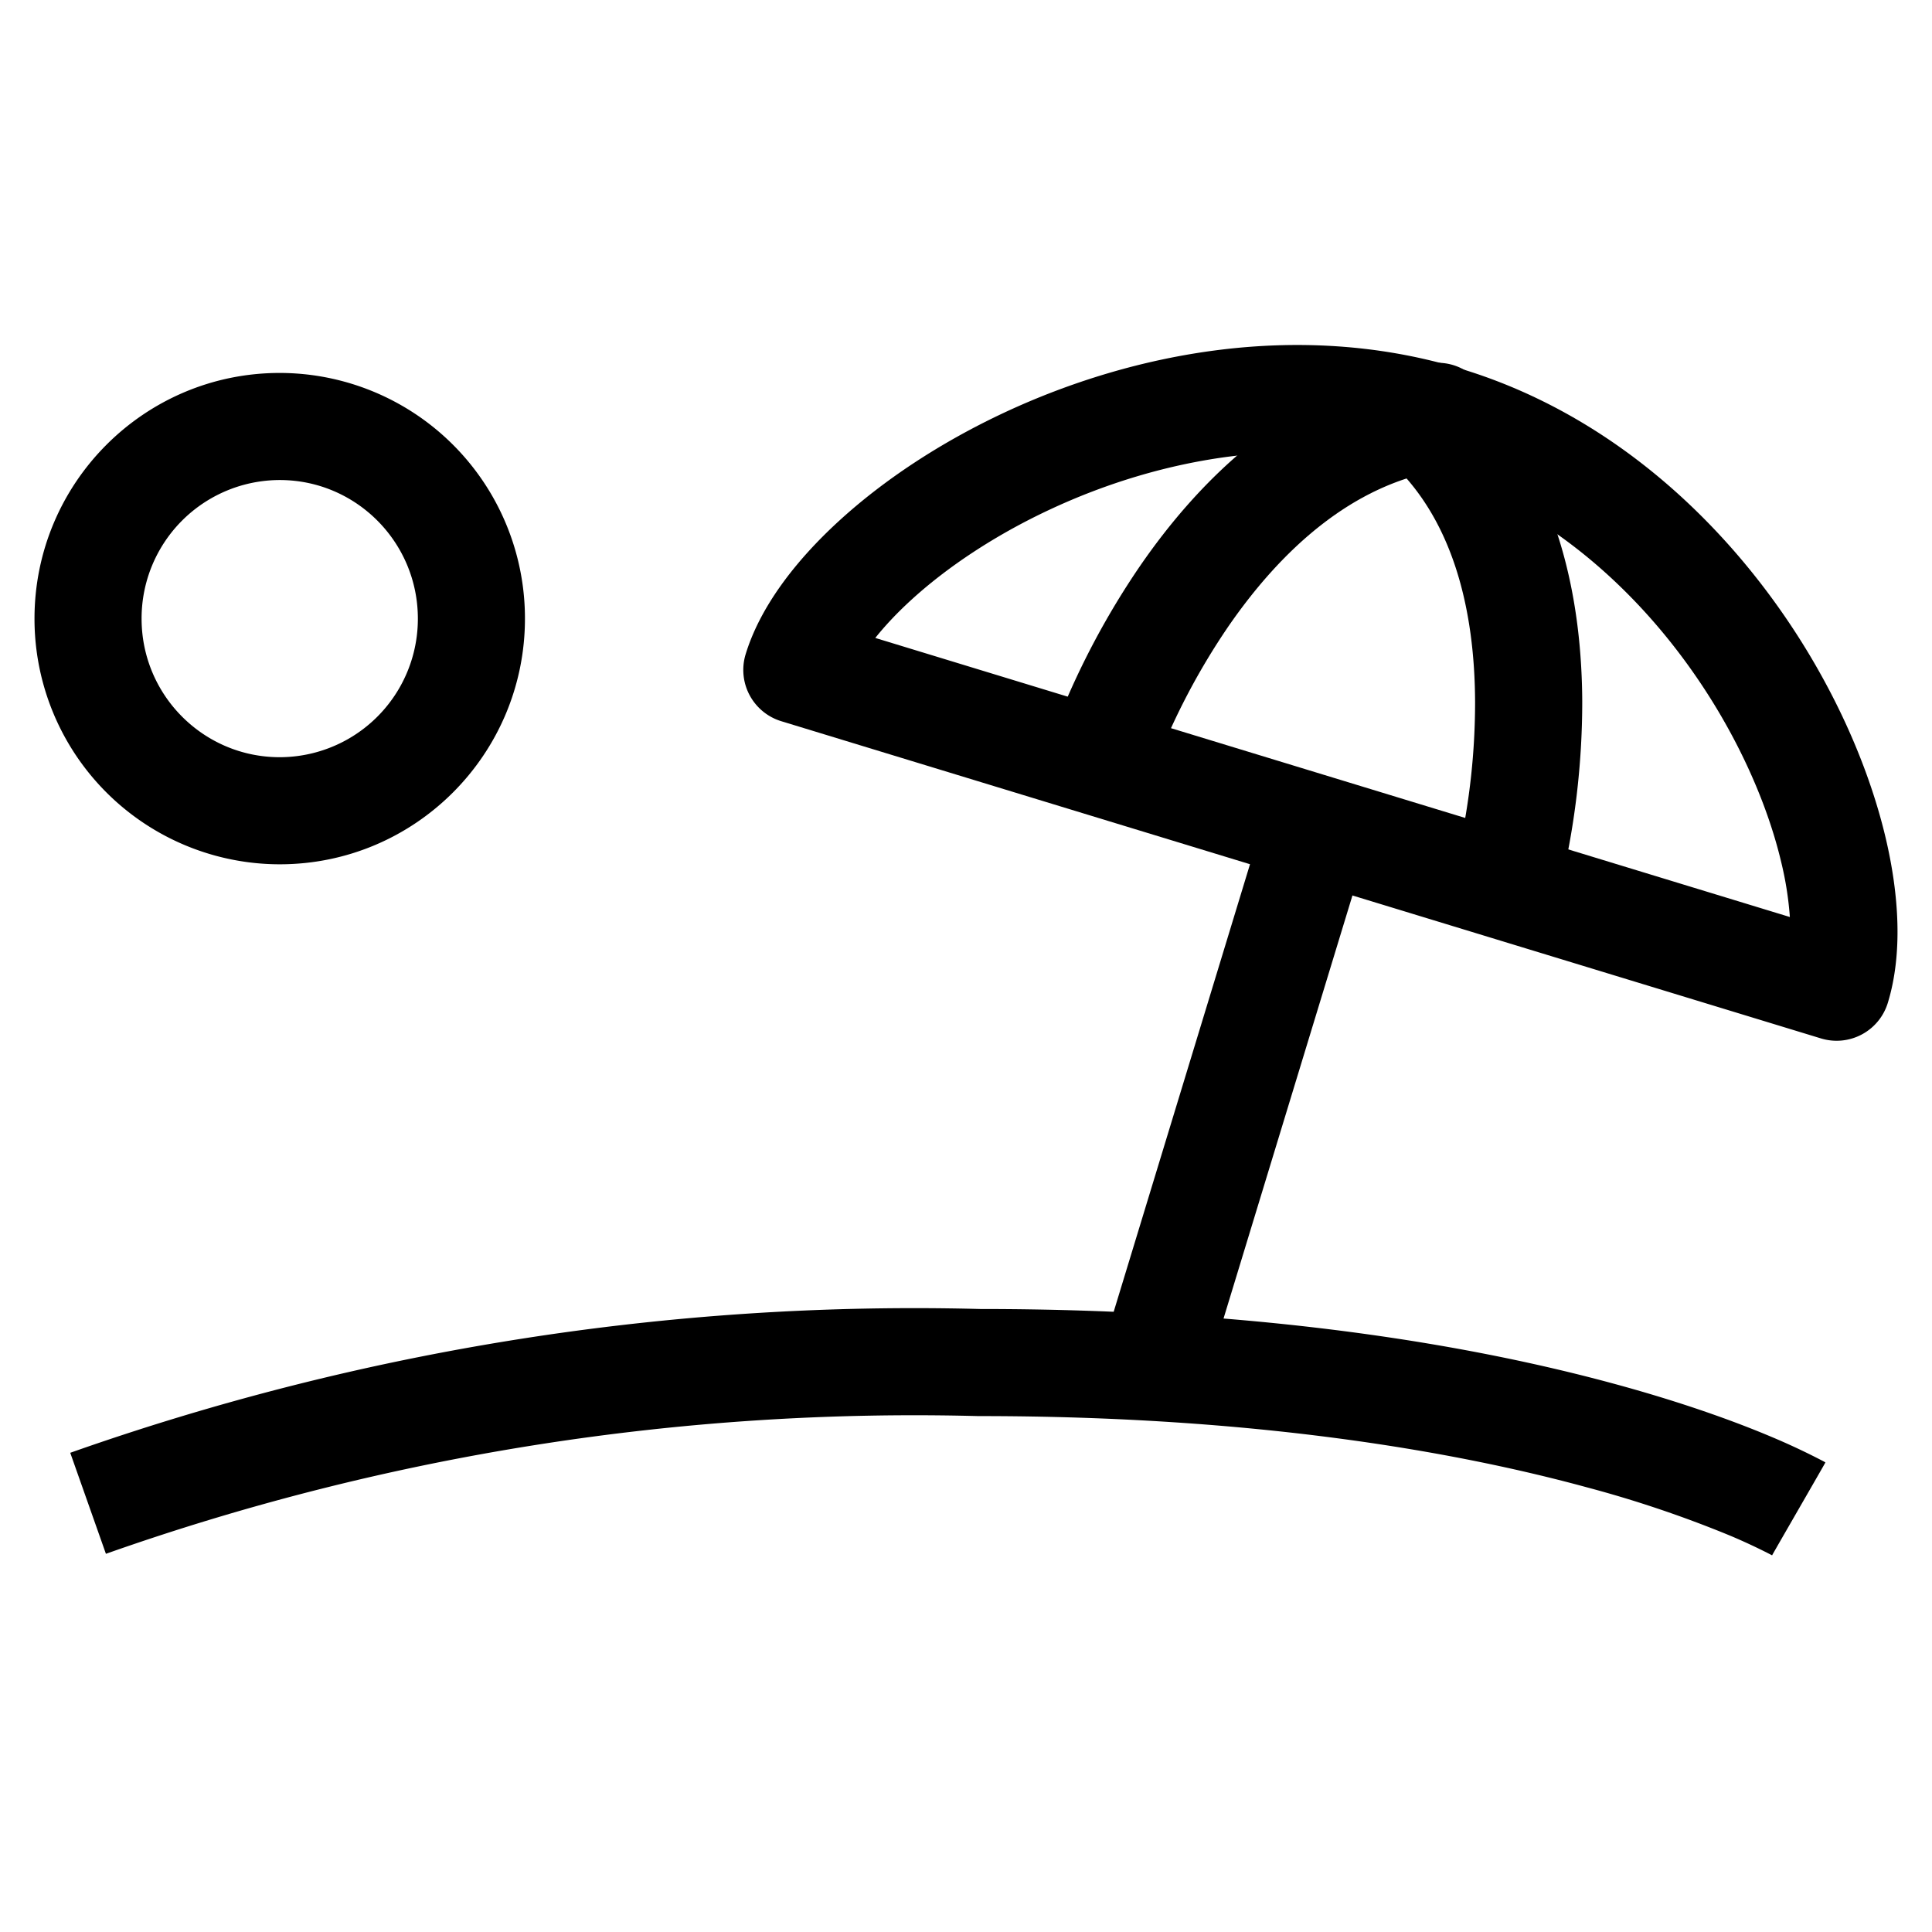 <svg width="28" height="28" viewBox="0 0 28 28" fill="none" xmlns="http://www.w3.org/2000/svg"><path fill-rule="evenodd" clip-rule="evenodd" d="M14.177 20.523c-4.3-.113-8.585.563-12.642 1.996l-.517-1.464a36.735 36.735 0 0 1 13.19-2.084c4.157 0 7.19.54 9.2 1.088 1.006.274 1.755.55 2.258.762a9.93 9.93 0 0 1 .77.362l.013.008.004.002.002.001c.001.001.002.001-.386.674-.387.672-.387.673-.386.673l-.002-.001a8.495 8.495 0 0 0-.616-.288A16.725 16.725 0 0 0 23 21.556c-1.877-.512-4.776-1.033-8.802-1.033h-.02zM4.054 6.957a2.005 2.005 0 0 0-2.002 2.009c0 1.11.898 2.008 2.002 2.008a2.005 2.005 0 0 0 2.002-2.008c0-1.111-.898-2.009-2.002-2.009zM.5 8.966C.5 7 2.09 5.405 4.054 5.405a3.557 3.557 0 0 1 3.554 3.56c0 1.965-1.59 3.561-3.554 3.561A3.557 3.557 0 0 1 .5 8.966z" fill="#000"/><path fill-rule="evenodd" clip-rule="evenodd" d="M19.172 11.72c.41.125.642.558.517.968l-2.23 7.318a.776.776 0 1 1-1.484-.452l2.229-7.318a.776.776 0 0 1 .968-.516z" fill="#000"/><path fill-rule="evenodd" clip-rule="evenodd" d="M12.687 9.246L25.94 13.29a4.802 4.802 0 0 0-.125-.794c-.163-.69-.478-1.467-.937-2.23-.924-1.533-2.375-2.916-4.213-3.454-1.846-.54-3.83-.184-5.448.572-.805.376-1.496.84-2.012 1.312-.21.192-.382.377-.52.55zm1.874-3.269c1.858-.867 4.236-1.329 6.54-.654 2.314.676 4.045 2.377 5.108 4.142.534.887.914 1.813 1.118 2.673.2.844.247 1.694.033 2.395a.776.776 0 0 1-.968.517l-15.07-4.598a.777.777 0 0 1-.516-.969c.21-.688.722-1.355 1.352-1.932.644-.59 1.47-1.138 2.403-1.574z" fill="#000"/><path fill-rule="evenodd" clip-rule="evenodd" d="M21.604 5.923a.776.776 0 0 1-.656.88c-1.353.196-2.401 1.194-3.15 2.282a9.945 9.945 0 0 0-1.061 2.025l-.01.029-.003.005a.777.777 0 0 1-1.468-.505l.734.252-.734-.252.001-.002.002-.005.005-.013.016-.045c.014-.037.033-.09.06-.156a11.508 11.508 0 0 1 1.18-2.212c.839-1.22 2.213-2.65 4.204-2.94a.776.776 0 0 1 .88.657z" fill="#000"/><path fill-rule="evenodd" clip-rule="evenodd" d="M19.99 5.529a.776.776 0 0 1 1.094-.083c1.51 1.299 1.84 3.25 1.847 4.72a11.49 11.49 0 0 1-.323 2.706l-.003.014-.002.004v.002l-.749-.204.749.205a.776.776 0 0 1-1.498-.408l.002-.006.007-.03c.007-.028.018-.071.03-.129a9.94 9.94 0 0 0 .234-2.148c-.005-1.318-.312-2.694-1.306-3.549a.776.776 0 0 1-.082-1.094z" fill="#000"/></svg>